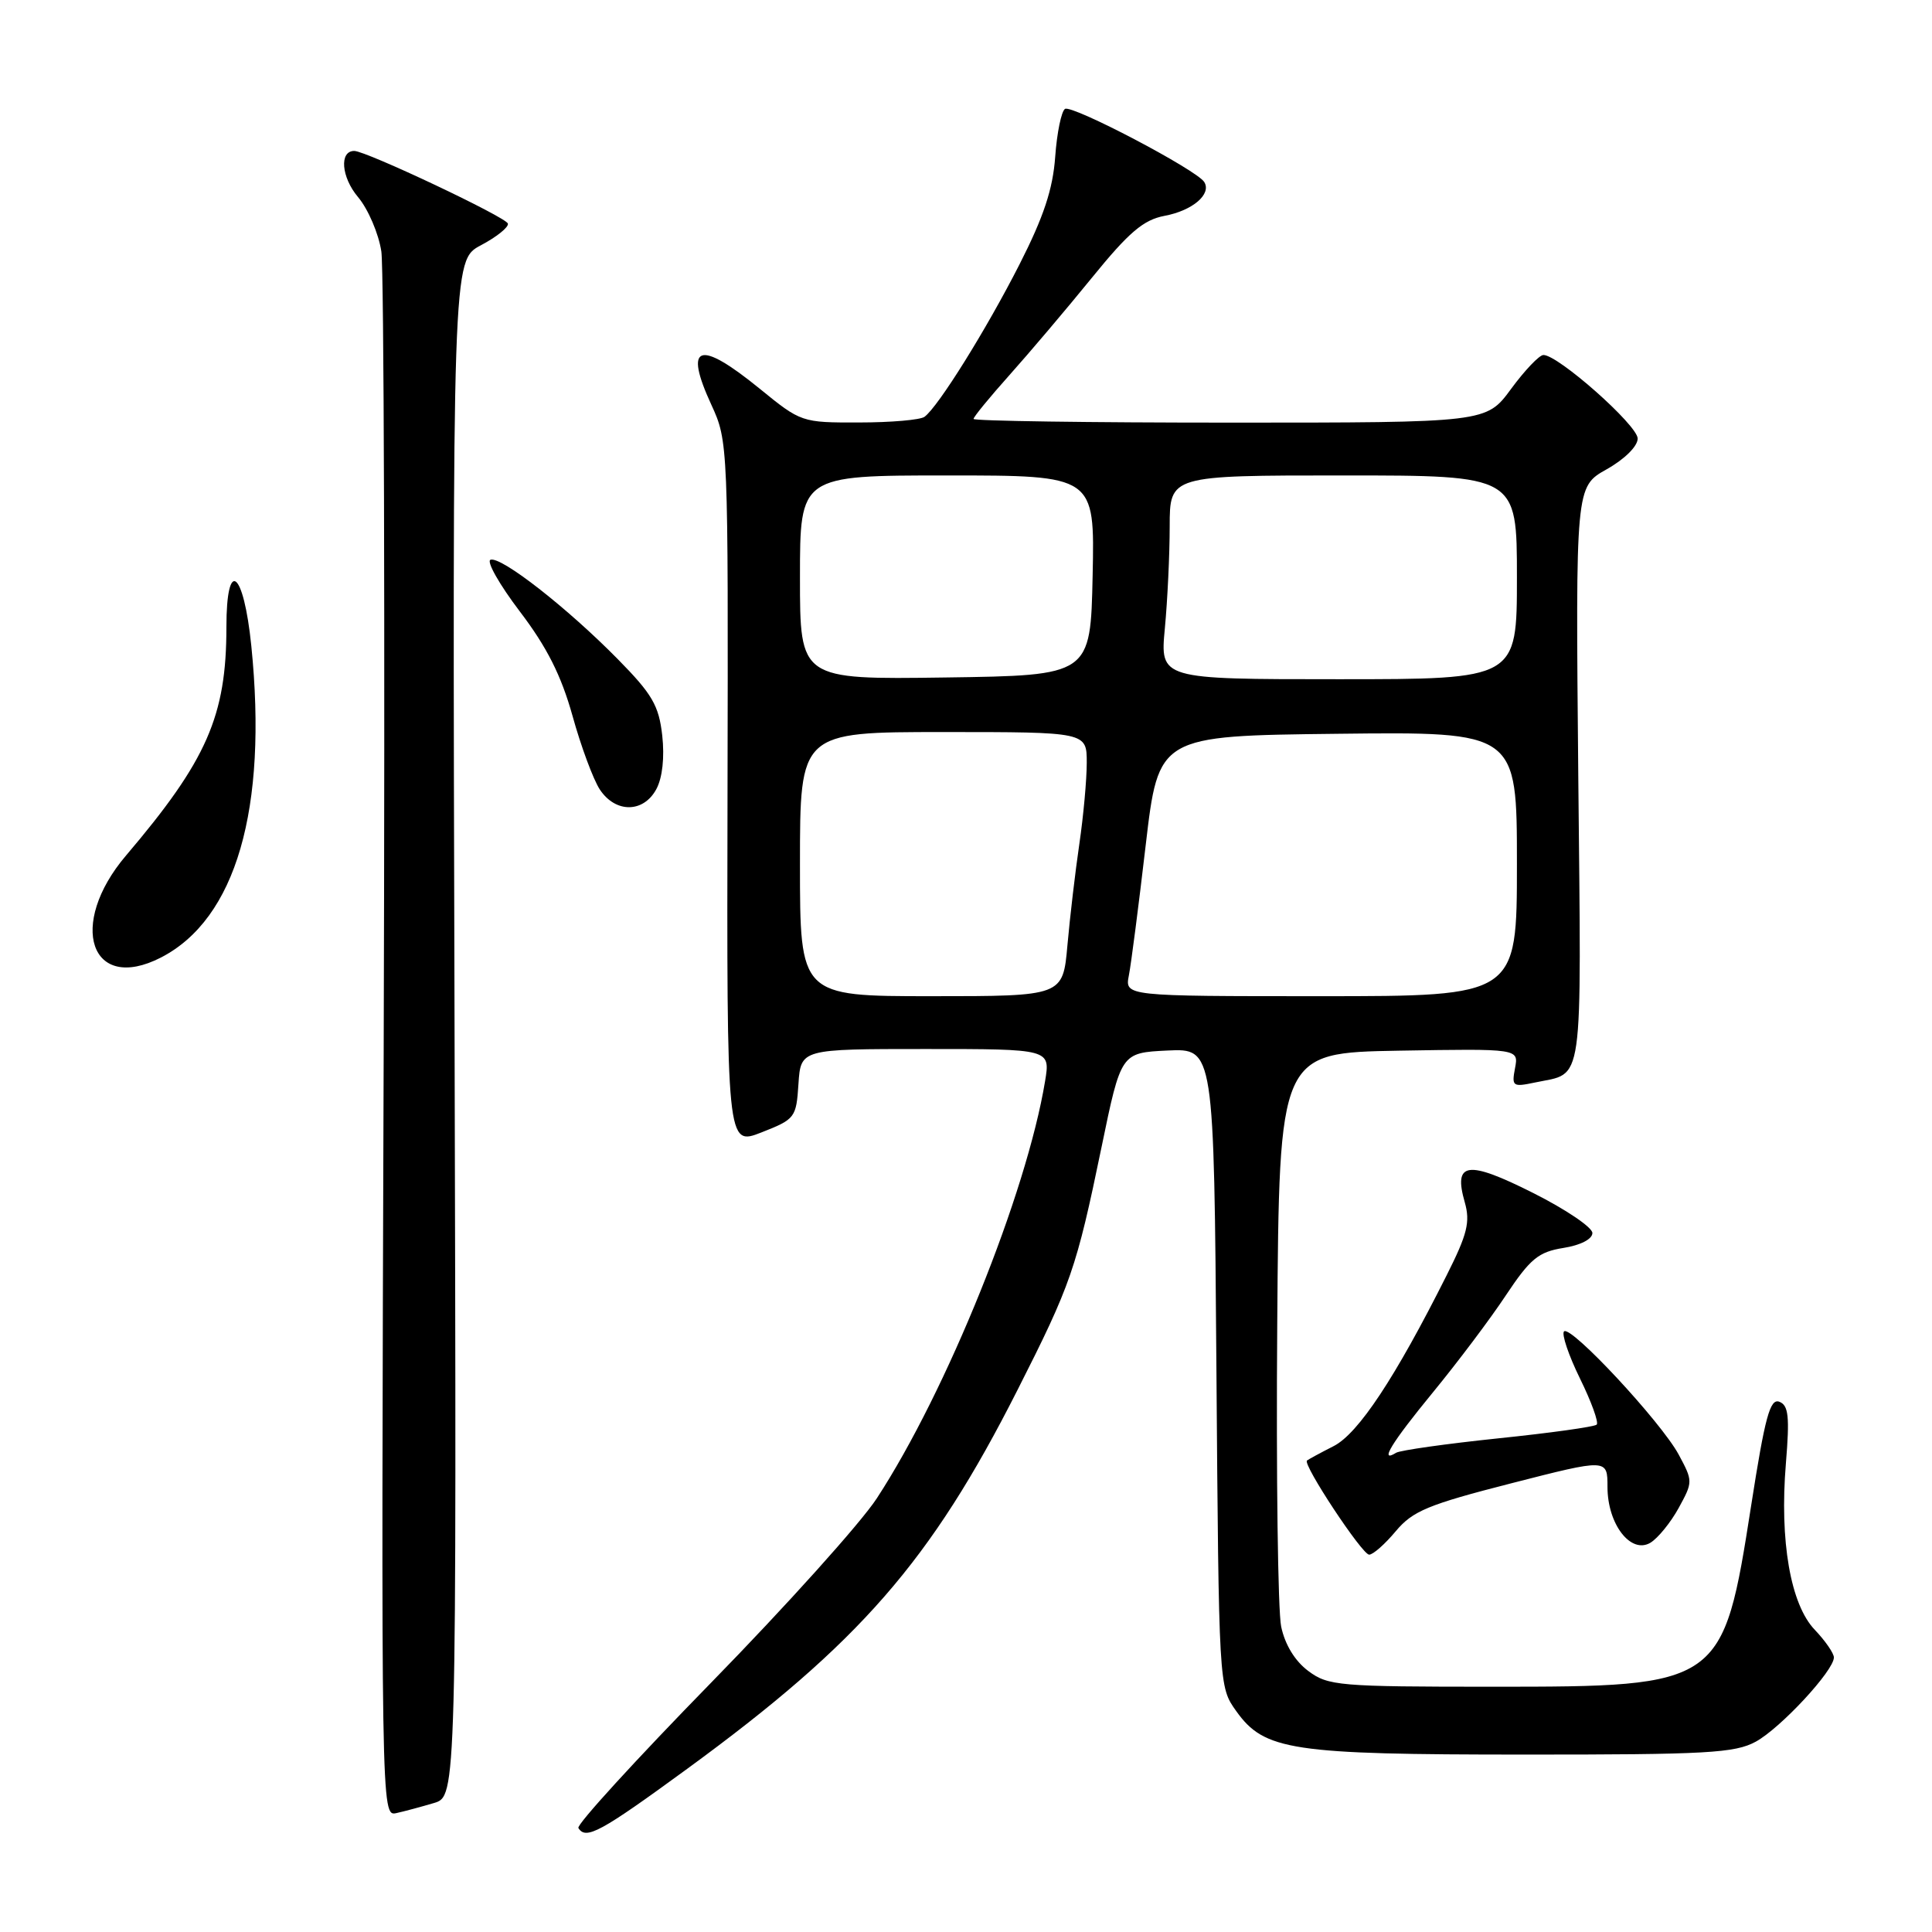 <?xml version="1.0" encoding="UTF-8" standalone="no"?>
<!DOCTYPE svg PUBLIC "-//W3C//DTD SVG 1.1//EN" "http://www.w3.org/Graphics/SVG/1.1/DTD/svg11.dtd" >
<svg xmlns="http://www.w3.org/2000/svg" xmlns:xlink="http://www.w3.org/1999/xlink" version="1.1" viewBox="0 0 256 256">
 <g >
 <path fill="currentColor"
d=" M 91.04 234.39 C 113.92 217.67 123.33 206.88 134.82 184.19 C 141.90 170.22 142.63 168.12 145.96 152.00 C 148.54 139.50 148.54 139.50 154.70 139.20 C 160.86 138.91 160.86 138.91 161.18 181.20 C 161.50 223.50 161.50 223.50 163.80 226.72 C 167.53 231.95 171.07 232.49 202.00 232.49 C 226.15 232.50 229.88 232.29 232.65 230.78 C 235.95 228.97 243.00 221.37 243.00 219.62 C 243.00 219.07 241.86 217.42 240.48 215.97 C 237.25 212.61 235.79 204.19 236.64 193.91 C 237.15 187.69 236.99 186.21 235.77 185.74 C 234.54 185.27 233.87 187.75 232.04 199.48 C 228.31 223.36 228.11 223.50 197.82 223.50 C 177.40 223.50 175.98 223.38 173.35 221.41 C 171.59 220.10 170.26 217.92 169.76 215.53 C 169.33 213.44 169.09 195.48 169.24 175.62 C 169.50 139.50 169.50 139.50 185.37 139.22 C 201.24 138.95 201.24 138.95 200.75 141.53 C 200.29 143.95 200.44 144.06 203.38 143.44 C 209.94 142.04 209.54 144.90 209.13 102.82 C 208.77 64.50 208.77 64.50 212.88 62.19 C 215.28 60.84 217.00 59.13 217.00 58.11 C 217.00 56.35 206.41 46.98 204.50 47.04 C 203.95 47.06 202.02 49.09 200.22 51.54 C 196.94 56.00 196.94 56.00 162.97 56.00 C 144.29 56.00 129.00 55.78 129.00 55.51 C 129.00 55.24 131.14 52.63 133.75 49.71 C 136.36 46.79 141.27 41.00 144.66 36.83 C 149.59 30.76 151.51 29.13 154.31 28.60 C 158.01 27.91 160.57 25.73 159.57 24.12 C 158.59 22.52 142.06 13.85 141.12 14.43 C 140.64 14.73 140.05 17.58 139.82 20.77 C 139.51 25.07 138.29 28.74 135.09 35.03 C 130.71 43.64 124.32 53.90 122.50 55.23 C 121.95 55.64 118.05 55.98 113.84 55.98 C 106.24 56.00 106.14 55.97 100.66 51.50 C 92.60 44.94 90.56 45.62 94.26 53.64 C 96.48 58.47 96.50 58.83 96.40 105.17 C 96.30 151.85 96.30 151.85 100.90 150.05 C 105.36 148.30 105.51 148.10 105.80 143.62 C 106.11 139.00 106.11 139.00 122.64 139.00 C 139.18 139.00 139.18 139.00 138.48 143.25 C 136.02 158.15 125.46 184.33 116.18 198.54 C 114.04 201.82 104.15 212.81 94.22 222.97 C 84.29 233.13 76.37 241.79 76.64 242.22 C 77.63 243.83 79.56 242.78 91.04 234.39 Z  M 57.50 238.91 C 60.50 238.01 60.50 238.01 60.23 136.26 C 59.95 34.50 59.95 34.50 63.72 32.50 C 65.80 31.40 67.41 30.11 67.30 29.63 C 67.12 28.80 48.51 20.00 46.94 20.00 C 44.94 20.00 45.22 23.47 47.43 26.10 C 48.78 27.70 50.17 30.95 50.53 33.32 C 50.88 35.69 51.02 83.32 50.84 139.16 C 50.50 240.25 50.51 240.68 52.50 240.25 C 53.60 240.01 55.85 239.40 57.50 238.91 Z  M 184.94 202.90 C 187.19 200.21 189.21 199.37 200.27 196.54 C 213.00 193.28 213.00 193.28 213.00 197.03 C 213.00 201.96 216.09 205.97 218.69 204.42 C 219.68 203.82 221.37 201.75 222.43 199.82 C 224.33 196.35 224.33 196.26 222.43 192.73 C 220.08 188.39 208.12 175.54 207.24 176.42 C 206.90 176.77 207.84 179.57 209.35 182.65 C 210.86 185.72 211.86 188.48 211.57 188.77 C 211.27 189.06 205.40 189.88 198.51 190.59 C 191.62 191.31 185.54 192.17 184.99 192.50 C 182.71 193.92 184.35 191.22 189.89 184.47 C 193.13 180.52 197.48 174.75 199.54 171.63 C 202.77 166.78 203.85 165.89 207.15 165.36 C 209.43 165.00 211.00 164.19 211.00 163.38 C 211.00 162.63 207.46 160.24 203.14 158.07 C 194.43 153.69 192.55 153.95 194.09 159.31 C 194.83 161.91 194.44 163.52 191.70 168.96 C 184.89 182.54 179.98 189.96 176.71 191.62 C 174.94 192.52 173.36 193.38 173.18 193.53 C 172.59 194.04 180.49 206.00 181.42 206.00 C 181.94 206.00 183.52 204.60 184.94 202.90 Z  M 21.32 126.88 C 31.26 121.77 35.49 107.21 33.30 85.58 C 32.28 75.53 30.00 73.81 30.00 83.10 C 30.00 94.88 27.42 100.75 16.70 113.36 C 8.89 122.54 12.00 131.66 21.32 126.88 Z  M 86.97 104.56 C 87.78 103.05 88.07 100.35 87.75 97.45 C 87.30 93.48 86.43 91.98 81.86 87.34 C 75.17 80.54 66.41 73.70 65.00 74.17 C 64.42 74.36 66.16 77.44 68.87 81.01 C 72.47 85.74 74.36 89.49 75.86 94.85 C 76.98 98.90 78.61 103.28 79.47 104.60 C 81.55 107.76 85.26 107.74 86.97 104.56 Z  M 106.00 114.50 C 106.00 97.00 106.00 97.00 125.00 97.00 C 144.00 97.00 144.00 97.00 144.00 101.06 C 144.00 103.29 143.56 108.13 143.02 111.81 C 142.48 115.49 141.77 121.54 141.44 125.25 C 140.84 132.00 140.84 132.00 123.42 132.00 C 106.00 132.00 106.00 132.00 106.00 114.50 Z  M 149.58 129.25 C 149.88 127.74 150.88 119.97 151.81 112.00 C 153.51 97.50 153.51 97.50 177.25 97.23 C 201.00 96.96 201.00 96.96 201.00 114.48 C 201.00 132.00 201.00 132.00 175.03 132.00 C 149.05 132.00 149.05 132.00 149.58 129.25 Z  M 106.00 76.52 C 106.00 63.00 106.00 63.00 125.53 63.00 C 145.06 63.00 145.06 63.00 144.78 76.25 C 144.50 89.50 144.50 89.50 125.25 89.77 C 106.00 90.04 106.00 90.04 106.00 76.52 Z  M 154.35 83.25 C 154.70 79.54 154.99 73.46 154.99 69.75 C 155.00 63.00 155.00 63.00 178.00 63.00 C 201.00 63.00 201.00 63.00 201.00 76.50 C 201.00 90.00 201.00 90.00 177.36 90.00 C 153.71 90.00 153.71 90.00 154.35 83.25 Z "/>
</g>
</svg>
